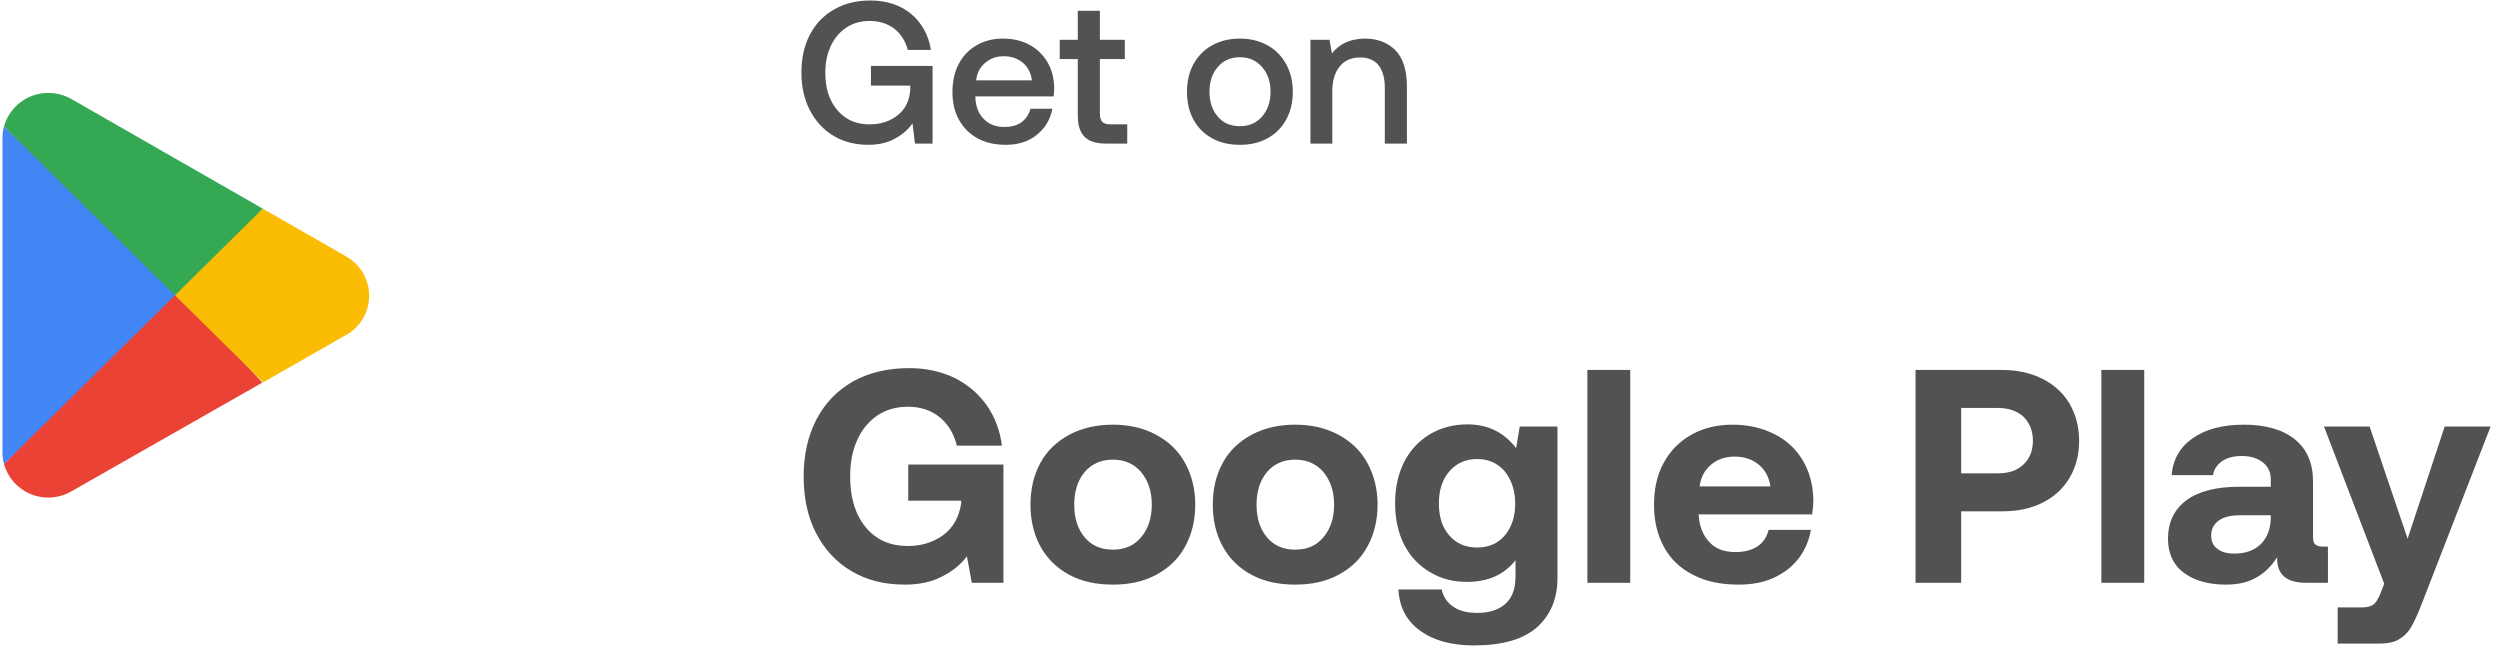 <svg width="148" height="39" viewBox="0 0 148 39" fill="none" xmlns="http://www.w3.org/2000/svg">
<g clip-path="url(#clip0_0_1)">
<path d="M10.284 16.943L0.235 27.471C0.348 27.871 0.551 28.24 0.828 28.549C1.105 28.859 1.449 29.101 1.834 29.257C2.22 29.413 2.635 29.479 3.05 29.45C3.464 29.42 3.867 29.297 4.226 29.088L15.533 22.649L10.284 16.943Z" fill="#EA4335"/>
<path d="M20.445 15.153L15.556 12.352L10.052 17.182L15.578 22.634L20.43 19.863C20.86 19.638 21.22 19.299 21.471 18.884C21.722 18.469 21.855 17.993 21.855 17.508C21.855 17.023 21.722 16.547 21.471 16.132C21.22 15.716 20.86 15.378 20.43 15.153H20.445L20.445 15.153Z" fill="#FBBC04"/>
<path d="M0.235 7.493C0.174 7.717 0.144 7.949 0.145 8.182V26.782C0.146 27.014 0.176 27.246 0.235 27.471L10.628 17.212L0.235 7.493Z" fill="#4285F4"/>
<path d="M10.359 17.482L15.555 12.353L4.263 5.883C3.839 5.634 3.355 5.502 2.863 5.501C1.641 5.499 0.567 6.31 0.235 7.485L10.359 17.482Z" fill="#34A853"/>
</g>
<path d="M47.936 2.069C47.6 2.717 47.444 3.461 47.444 4.301C47.444 5.141 47.612 5.885 47.948 6.533C48.284 7.181 48.752 7.685 49.352 8.045C49.952 8.405 50.636 8.573 51.416 8.573C52.016 8.573 52.544 8.453 52.988 8.201C53.432 7.961 53.78 7.661 54.02 7.301L54.164 8.501H55.208V3.905H51.56V5.069H53.888V5.273C53.852 5.933 53.612 6.449 53.156 6.809C52.7 7.181 52.148 7.361 51.476 7.361C50.948 7.361 50.48 7.241 50.084 6.977C49.688 6.713 49.388 6.353 49.172 5.897C48.956 5.441 48.86 4.901 48.86 4.301C48.86 3.701 48.968 3.173 49.184 2.717C49.4 2.261 49.7 1.901 50.096 1.637C50.492 1.373 50.96 1.241 51.488 1.241C52.064 1.241 52.544 1.397 52.94 1.697C53.336 2.009 53.6 2.429 53.744 2.957H55.112C54.968 2.069 54.572 1.349 53.936 0.821C53.288 0.293 52.484 0.029 51.524 0.029C50.696 0.029 49.976 0.209 49.364 0.569C48.74 0.929 48.272 1.421 47.936 2.069ZM56.757 3.785C56.505 4.265 56.385 4.817 56.385 5.441C56.385 6.065 56.505 6.617 56.769 7.085C57.033 7.565 57.393 7.925 57.873 8.189C58.353 8.453 58.905 8.573 59.553 8.573C60.285 8.573 60.897 8.381 61.389 7.973C61.881 7.577 62.181 7.061 62.301 6.437H61.005C60.909 6.785 60.729 7.049 60.465 7.241C60.189 7.433 59.853 7.517 59.457 7.517C58.953 7.517 58.545 7.361 58.245 7.049C57.933 6.737 57.765 6.317 57.741 5.777V5.705H62.373C62.397 5.537 62.409 5.381 62.409 5.213C62.397 4.625 62.265 4.109 62.001 3.665C61.737 3.233 61.389 2.885 60.933 2.645C60.477 2.405 59.961 2.285 59.373 2.285C58.785 2.285 58.269 2.417 57.813 2.681C57.357 2.945 57.009 3.305 56.757 3.785ZM61.089 4.757H57.789C57.837 4.325 58.005 3.989 58.317 3.725C58.629 3.461 58.989 3.329 59.421 3.329C59.877 3.329 60.249 3.461 60.549 3.713C60.849 3.965 61.029 4.313 61.089 4.757ZM63.805 3.497V6.833C63.805 7.409 63.937 7.829 64.201 8.093C64.465 8.369 64.897 8.501 65.485 8.501H66.733V7.361H65.749C65.509 7.361 65.353 7.313 65.257 7.217C65.161 7.121 65.113 6.941 65.113 6.701V3.497H66.589V2.357H65.113V0.641H63.805V2.357H62.737V3.497H63.805ZM71.759 8.189C72.239 8.453 72.779 8.573 73.403 8.573C74.015 8.573 74.555 8.453 75.035 8.189C75.515 7.925 75.875 7.565 76.139 7.085C76.403 6.605 76.535 6.053 76.535 5.429C76.535 4.817 76.403 4.277 76.139 3.797C75.875 3.317 75.515 2.945 75.035 2.681C74.555 2.417 74.015 2.285 73.403 2.285C72.779 2.285 72.239 2.417 71.759 2.681C71.279 2.945 70.919 3.317 70.655 3.797C70.391 4.277 70.271 4.817 70.271 5.429C70.271 6.053 70.391 6.605 70.655 7.085C70.919 7.565 71.279 7.925 71.759 8.189ZM74.711 6.905C74.375 7.289 73.943 7.469 73.403 7.469C72.851 7.469 72.419 7.289 72.095 6.905C71.759 6.521 71.603 6.029 71.603 5.429C71.603 4.829 71.759 4.349 72.095 3.965C72.419 3.581 72.851 3.389 73.403 3.389C73.943 3.389 74.375 3.581 74.711 3.965C75.047 4.349 75.215 4.829 75.215 5.429C75.215 6.029 75.047 6.521 74.711 6.905ZM82.593 2.957C82.137 2.513 81.537 2.285 80.817 2.285C79.965 2.285 79.305 2.585 78.849 3.161L78.705 2.357H77.577V8.501H78.873V5.405C78.873 4.781 79.017 4.301 79.305 3.941C79.593 3.581 80.001 3.401 80.517 3.401C80.997 3.401 81.357 3.557 81.609 3.857C81.849 4.169 81.981 4.613 81.981 5.189V8.501H83.289V5.117C83.289 4.133 83.049 3.413 82.593 2.957Z" fill="#515251"/>
<path d="M48.332 24.835C48.836 23.863 49.556 23.125 50.492 22.585C51.428 22.063 52.544 21.793 53.822 21.793C54.812 21.793 55.712 21.991 56.504 22.369C57.296 22.765 57.926 23.305 58.412 23.989C58.898 24.691 59.204 25.483 59.312 26.383H56.648C56.468 25.681 56.144 25.123 55.64 24.709C55.136 24.295 54.506 24.079 53.75 24.079C53.048 24.079 52.436 24.259 51.932 24.601C51.41 24.961 51.014 25.447 50.744 26.059C50.456 26.689 50.33 27.409 50.33 28.201C50.33 29.443 50.618 30.433 51.23 31.189C51.842 31.945 52.67 32.323 53.75 32.323C54.524 32.323 55.208 32.125 55.82 31.693C56.414 31.261 56.774 30.631 56.9 29.803V29.641H53.768V27.499H59.402V34.501H57.53L57.242 32.935C56.864 33.439 56.36 33.835 55.748 34.141C55.118 34.465 54.398 34.609 53.57 34.609C52.382 34.609 51.32 34.357 50.42 33.817C49.52 33.295 48.818 32.539 48.314 31.567C47.81 30.595 47.576 29.479 47.576 28.201C47.576 26.923 47.828 25.807 48.332 24.835ZM63.308 34.033C62.57 33.637 61.994 33.079 61.598 32.359C61.202 31.639 61.004 30.811 61.004 29.875C61.004 28.939 61.202 28.111 61.598 27.391C61.994 26.671 62.57 26.131 63.308 25.735C64.046 25.339 64.91 25.141 65.882 25.141C66.854 25.141 67.7 25.339 68.438 25.735C69.176 26.131 69.752 26.671 70.148 27.391C70.544 28.111 70.76 28.939 70.76 29.875C70.76 30.829 70.544 31.657 70.148 32.377C69.752 33.097 69.176 33.637 68.438 34.033C67.7 34.429 66.854 34.609 65.882 34.609C64.91 34.609 64.046 34.429 63.308 34.033ZM67.556 31.801C67.97 31.315 68.186 30.667 68.186 29.875C68.186 29.083 67.97 28.453 67.556 27.949C67.142 27.463 66.584 27.211 65.882 27.211C65.18 27.211 64.622 27.463 64.208 27.949C63.794 28.453 63.596 29.083 63.596 29.875C63.596 30.667 63.794 31.315 64.208 31.801C64.622 32.305 65.18 32.539 65.882 32.539C66.584 32.539 67.142 32.305 67.556 31.801ZM74.101 34.033C73.363 33.637 72.787 33.079 72.391 32.359C71.995 31.639 71.797 30.811 71.797 29.875C71.797 28.939 71.995 28.111 72.391 27.391C72.787 26.671 73.363 26.131 74.101 25.735C74.839 25.339 75.703 25.141 76.675 25.141C77.647 25.141 78.493 25.339 79.231 25.735C79.969 26.131 80.545 26.671 80.941 27.391C81.337 28.111 81.553 28.939 81.553 29.875C81.553 30.829 81.337 31.657 80.941 32.377C80.545 33.097 79.969 33.637 79.231 34.033C78.493 34.429 77.647 34.609 76.675 34.609C75.703 34.609 74.839 34.429 74.101 34.033ZM78.349 31.801C78.763 31.315 78.979 30.667 78.979 29.875C78.979 29.083 78.763 28.453 78.349 27.949C77.935 27.463 77.377 27.211 76.675 27.211C75.973 27.211 75.415 27.463 75.001 27.949C74.587 28.453 74.389 29.083 74.389 29.875C74.389 30.667 74.587 31.315 75.001 31.801C75.415 32.305 75.973 32.539 76.675 32.539C77.377 32.539 77.935 32.305 78.349 31.801ZM92.202 25.249V34.231C92.202 35.455 91.788 36.409 90.996 37.129C90.186 37.849 88.944 38.209 87.252 38.209C85.938 38.209 84.876 37.921 84.084 37.345C83.274 36.769 82.842 35.959 82.788 34.897H85.344C85.452 35.347 85.686 35.689 86.046 35.923C86.406 36.175 86.874 36.283 87.45 36.283C88.17 36.283 88.728 36.103 89.124 35.743C89.52 35.383 89.718 34.861 89.718 34.141V33.169C89.034 34.033 88.08 34.447 86.856 34.447C86.028 34.447 85.308 34.267 84.66 33.871C84.012 33.493 83.49 32.953 83.13 32.251C82.77 31.549 82.59 30.721 82.59 29.785C82.59 28.867 82.77 28.057 83.13 27.337C83.49 26.635 84.012 26.095 84.66 25.699C85.308 25.321 86.046 25.123 86.874 25.123C88.08 25.123 89.034 25.591 89.754 26.527L89.97 25.249H92.202ZM89.088 31.693C89.484 31.225 89.7 30.595 89.7 29.821C89.7 29.047 89.484 28.417 89.088 27.913C88.674 27.427 88.134 27.175 87.45 27.175C86.766 27.175 86.208 27.427 85.794 27.913C85.38 28.399 85.182 29.029 85.182 29.803C85.182 30.595 85.38 31.225 85.794 31.693C86.208 32.179 86.766 32.413 87.45 32.413C88.134 32.413 88.674 32.179 89.088 31.693ZM93.972 21.901H96.51V34.501H93.972V21.901ZM98.495 27.391C98.891 26.671 99.43 26.131 100.132 25.735C100.834 25.339 101.644 25.141 102.58 25.141C103.516 25.141 104.326 25.339 105.046 25.699C105.766 26.059 106.324 26.581 106.72 27.247C107.116 27.913 107.332 28.687 107.35 29.587C107.35 29.911 107.314 30.199 107.278 30.451H100.564V30.523C100.618 31.207 100.834 31.729 101.212 32.107C101.572 32.503 102.094 32.683 102.742 32.683C103.246 32.683 103.678 32.575 104.02 32.359C104.362 32.143 104.596 31.801 104.704 31.369H107.206C107.098 31.981 106.864 32.539 106.504 33.025C106.126 33.529 105.64 33.907 105.028 34.195C104.416 34.483 103.714 34.609 102.922 34.609C101.878 34.609 100.996 34.429 100.24 34.033C99.484 33.655 98.909 33.115 98.513 32.395C98.117 31.675 97.918 30.847 97.918 29.893C97.918 28.939 98.099 28.111 98.495 27.391ZM104.812 28.795C104.722 28.237 104.488 27.805 104.11 27.499C103.732 27.193 103.264 27.031 102.688 27.031C102.13 27.031 101.662 27.193 101.284 27.517C100.906 27.841 100.69 28.255 100.618 28.795H104.812ZM118.53 21.901C119.43 21.901 120.222 22.081 120.906 22.423C121.59 22.765 122.13 23.251 122.508 23.881C122.886 24.529 123.084 25.267 123.084 26.095C123.084 26.941 122.886 27.679 122.508 28.309C122.13 28.939 121.59 29.425 120.906 29.767C120.222 30.109 119.43 30.271 118.53 30.271H116.1V34.501H113.4V21.901H118.53ZM116.1 28.021H118.278C118.908 28.021 119.412 27.859 119.79 27.499C120.15 27.157 120.348 26.689 120.348 26.095C120.348 25.501 120.15 25.033 119.79 24.673C119.412 24.331 118.908 24.151 118.278 24.151H116.1V28.021ZM124.4 21.901H126.938V34.501H124.4V21.901ZM137.814 32.359V34.501H136.518C135.348 34.501 134.772 33.997 134.808 32.989C134.466 33.529 134.052 33.925 133.566 34.195C133.062 34.483 132.468 34.609 131.784 34.609C130.74 34.609 129.912 34.375 129.282 33.907C128.652 33.439 128.346 32.755 128.346 31.891C128.346 30.919 128.706 30.163 129.426 29.623C130.146 29.083 131.208 28.813 132.594 28.813H134.43V28.363C134.43 27.949 134.268 27.625 133.962 27.373C133.638 27.121 133.224 26.995 132.702 26.995C132.234 26.995 131.838 27.103 131.55 27.301C131.244 27.517 131.064 27.787 131.01 28.129H128.562C128.634 27.193 129.066 26.455 129.822 25.933C130.578 25.411 131.568 25.141 132.828 25.141C134.124 25.141 135.132 25.429 135.852 26.005C136.572 26.581 136.932 27.427 136.932 28.507V31.765C136.932 31.999 136.968 32.161 137.076 32.233C137.166 32.323 137.31 32.359 137.526 32.359H137.814ZM134.43 30.505H132.576C132.036 30.505 131.622 30.613 131.334 30.829C131.046 31.045 130.902 31.333 130.902 31.711C130.902 32.035 131.01 32.305 131.262 32.485C131.514 32.683 131.838 32.773 132.27 32.773C132.918 32.773 133.44 32.593 133.836 32.215C134.214 31.837 134.412 31.333 134.43 30.685V30.505ZM140.28 25.249L142.53 31.891L144.726 25.249H147.444L143.34 35.815C143.124 36.391 142.908 36.823 142.728 37.147C142.53 37.471 142.278 37.705 141.99 37.867C141.702 38.029 141.324 38.101 140.856 38.101H138.39V35.959H139.794C140.118 35.959 140.352 35.905 140.496 35.797C140.64 35.689 140.766 35.491 140.91 35.167L141.144 34.555L137.58 25.249H140.28Z" fill="#515251"/>
<defs>
<clipPath id="clip0_0_1">
<rect width="21.71" height="24" fill="white" transform="translate(0.145 5.501)"/>
</clipPath>
</defs>
</svg>
